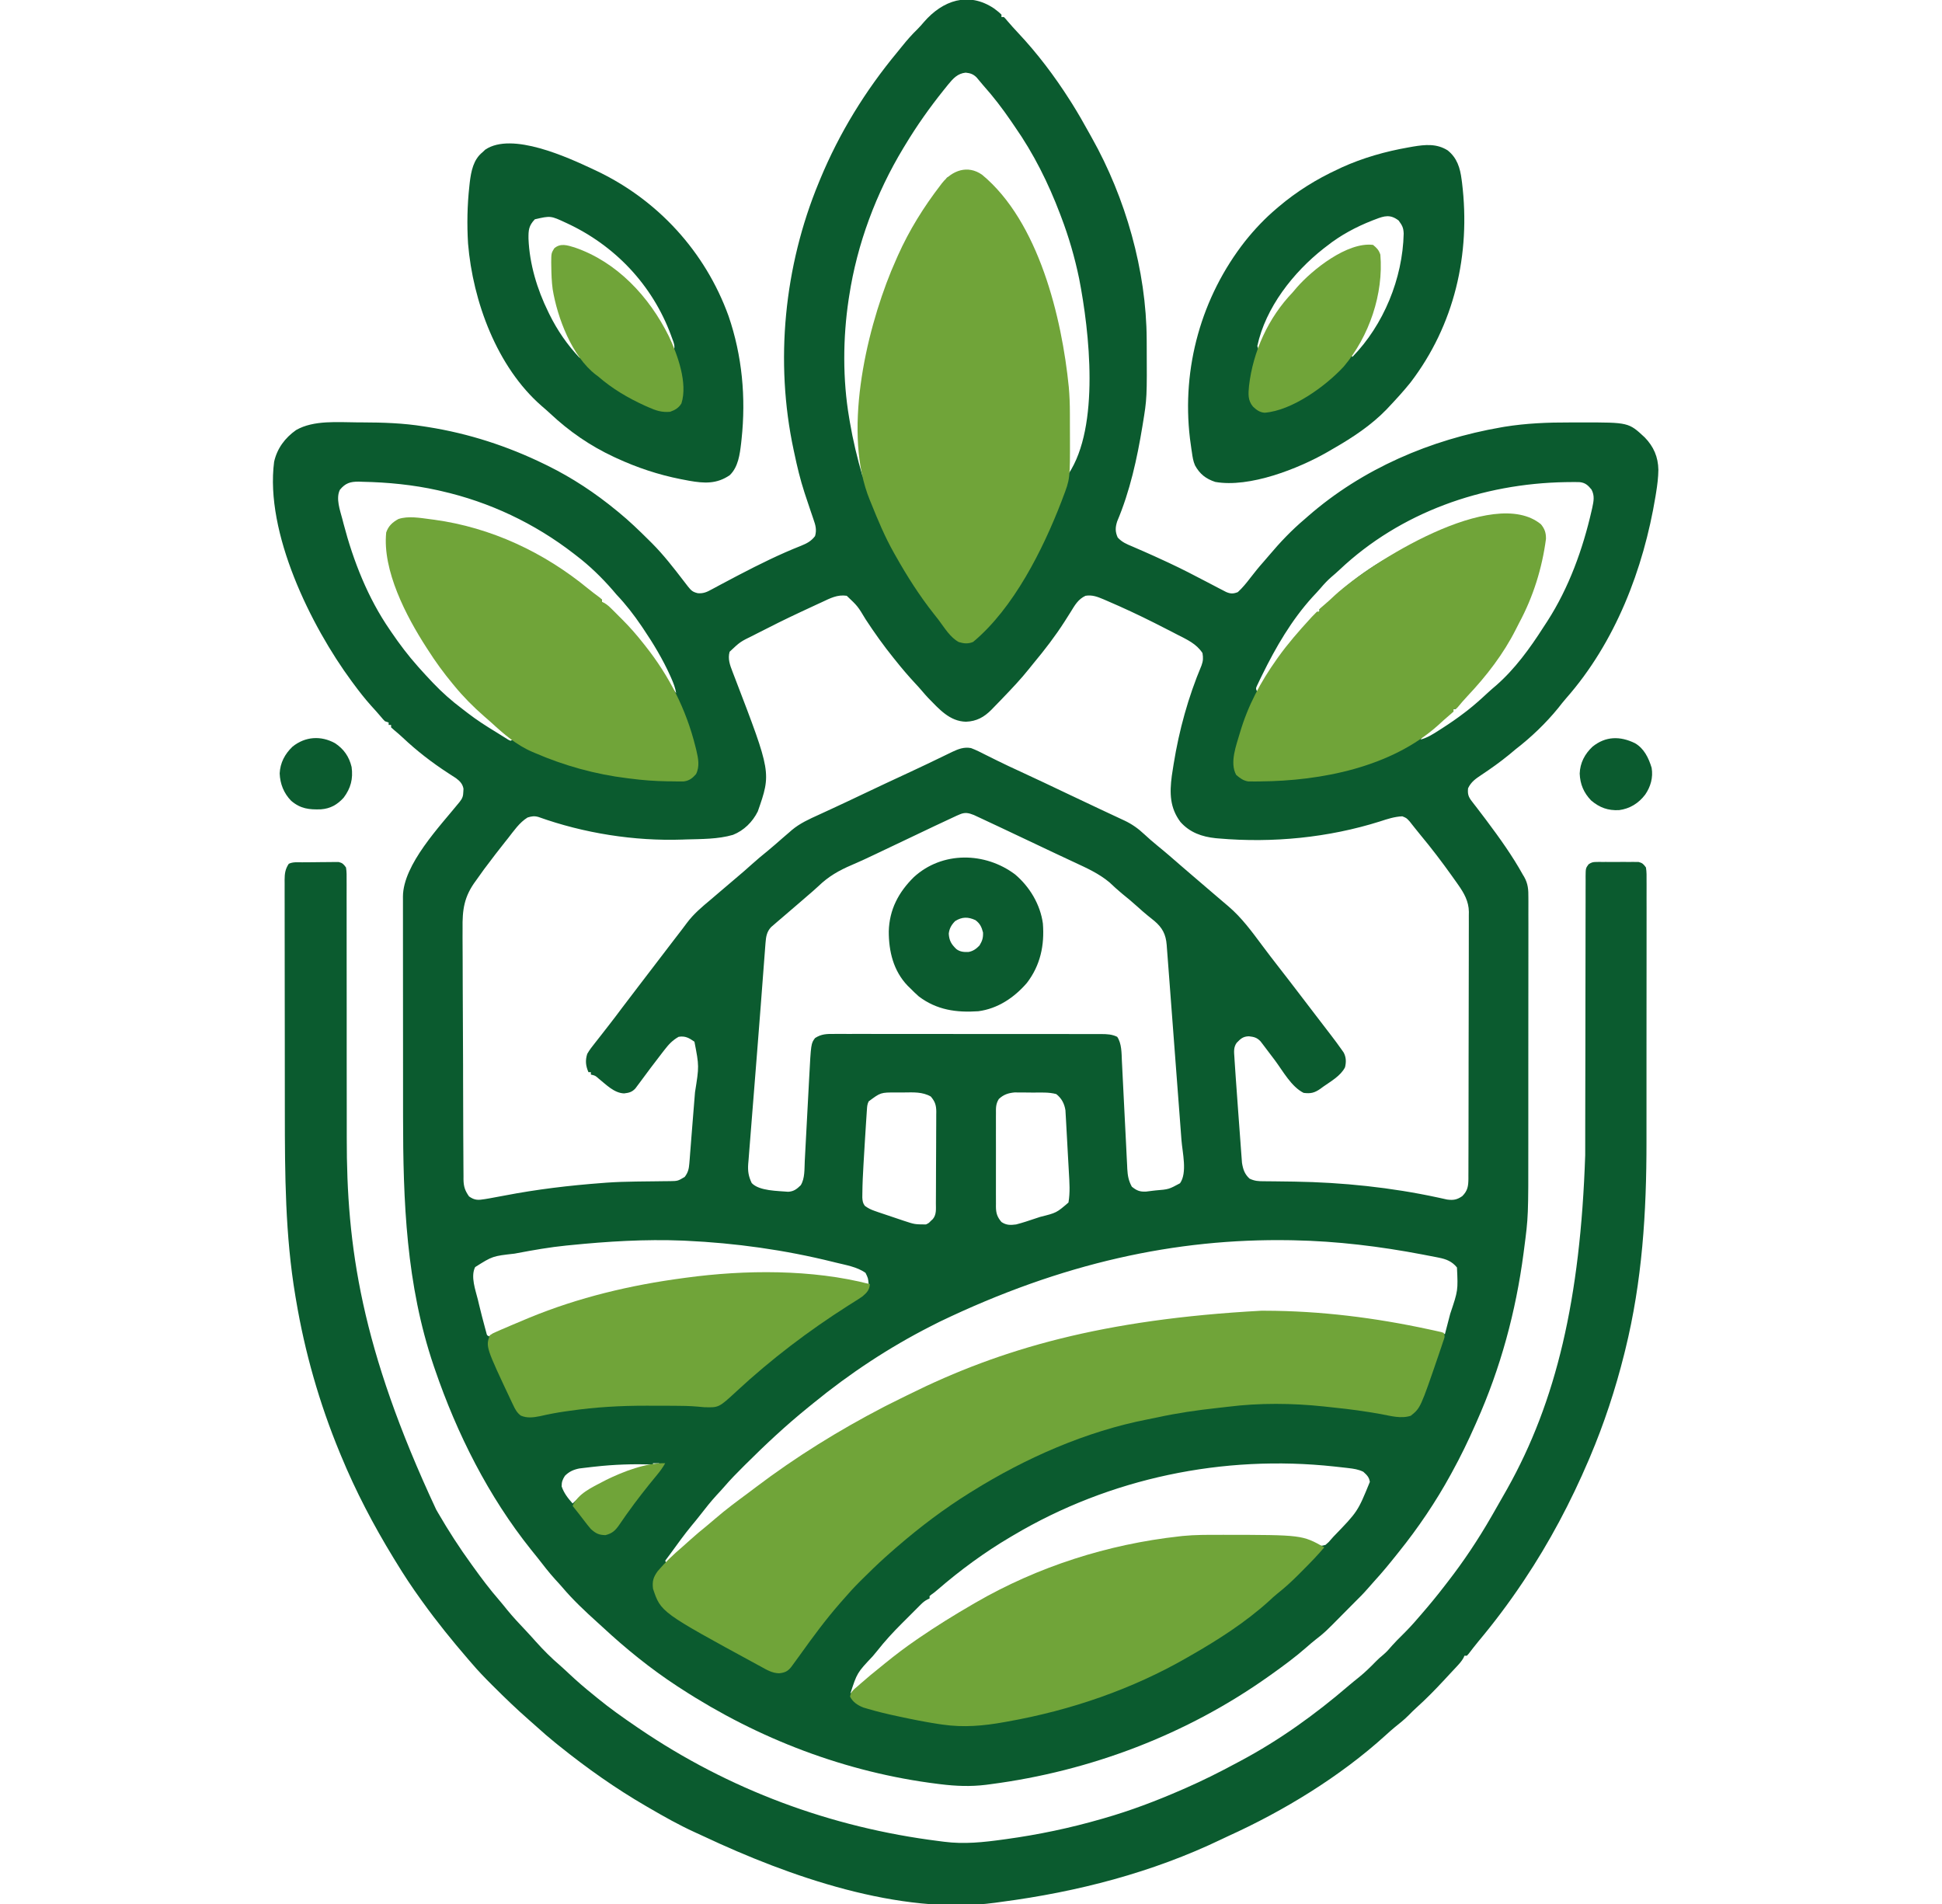 <?xml version="1.0" encoding="UTF-8"?>
<svg version="1.1" xmlns="http://www.w3.org/2000/svg" width="1594" height="1563">
<path d="M0 0 C2.21 1.643 4.317 3.23 6.262 5.18 C6.262 5.84 6.262 6.5 6.262 7.18 C6.922 7.18 7.582 7.18 8.262 7.18 C9.531 8.438 9.531 8.438 11.074 10.305 C13.944 13.689 16.902 16.959 19.942 20.189 C35.798 37.053 49.834 55.655 62.262 75.18 C62.945 76.252 63.628 77.325 64.332 78.43 C69.167 86.166 73.701 94.06 78.091 102.055 C78.863 103.455 79.64 104.852 80.425 106.246 C108.072 155.429 125.212 215.228 125.465 271.707 C125.472 272.766 125.479 273.824 125.486 274.915 C125.721 320.081 125.721 320.081 122.262 341.18 C122.098 342.186 122.098 342.186 121.93 343.213 C117.581 369.667 111.741 396.314 101.258 421.086 C99.663 426.038 99.533 429.547 101.668 434.332 C105.208 438.218 108.961 439.75 113.762 441.742 C115.758 442.612 117.755 443.483 119.75 444.355 C120.809 444.813 121.868 445.27 122.959 445.741 C128.659 448.224 134.306 450.82 139.949 453.43 C141.116 453.969 142.284 454.509 143.486 455.065 C154.211 460.07 164.698 465.472 175.168 470.988 C177.199 472.053 179.23 473.117 181.262 474.18 C182.353 474.753 183.444 475.326 184.569 475.916 C185.634 476.464 186.699 477.013 187.797 477.578 C188.752 478.074 189.707 478.569 190.692 479.08 C194.347 480.644 196.567 480.612 200.262 479.18 C204.199 475.588 207.409 471.58 210.637 467.367 C214.091 462.917 217.575 458.546 221.34 454.352 C222.899 452.59 224.422 450.81 225.934 449.008 C234.976 438.255 244.511 428.253 255.262 419.18 C256.168 418.384 257.074 417.589 258.008 416.77 C302.559 377.9 358.495 353.946 416.449 343.93 C417.313 343.778 418.177 343.627 419.067 343.471 C436.92 340.586 454.831 339.849 472.887 339.919 C476.221 339.93 479.555 339.919 482.889 339.906 C521.027 339.88 521.027 339.88 534.262 352.18 C541.602 359.73 545.293 368.275 545.461 378.812 C545.371 385.054 544.635 391.087 543.637 397.242 C543.458 398.361 543.279 399.479 543.094 400.632 C533.214 460.393 510.173 520.365 469.742 566.332 C467.482 568.927 465.373 571.588 463.262 574.305 C453.048 586.841 441.056 598.314 428.262 608.18 C426.489 609.656 424.718 611.135 422.949 612.617 C415.709 618.544 408.079 623.977 400.289 629.156 C395.487 632.367 391.746 634.872 389.262 640.18 C388.776 645.016 389.533 647.265 392.512 651.055 C393.246 652.012 393.981 652.97 394.738 653.957 C395.145 654.475 395.551 654.993 395.97 655.527 C398.315 658.527 400.599 661.573 402.887 664.617 C403.39 665.287 403.894 665.957 404.413 666.646 C415.105 680.931 425.608 695.547 434.262 711.18 C434.585 711.704 434.908 712.228 435.24 712.768 C438.53 718.545 438.827 723.462 438.763 730.018 C438.768 731.088 438.774 732.158 438.78 733.26 C438.793 736.834 438.778 740.408 438.763 743.982 C438.767 746.55 438.773 749.119 438.78 751.687 C438.794 757.939 438.786 764.191 438.771 770.442 C438.754 777.753 438.757 785.065 438.761 792.376 C438.767 805.456 438.753 818.537 438.728 831.618 C438.704 844.239 438.697 856.861 438.708 869.482 C438.719 883.267 438.721 897.052 438.707 910.837 C438.705 912.318 438.704 913.799 438.702 915.28 C438.701 916.008 438.701 916.736 438.7 917.487 C438.695 922.549 438.697 927.611 438.701 932.673 C438.743 991.654 438.743 991.654 435.262 1018.18 C435.103 1019.404 434.944 1020.628 434.78 1021.89 C428.471 1069.756 415.947 1116.077 396.262 1160.18 C395.863 1161.083 395.465 1161.987 395.055 1162.917 C389.301 1175.961 383.134 1188.689 376.262 1201.18 C375.674 1202.261 375.674 1202.261 375.075 1203.364 C362.844 1225.747 348.258 1247.323 332.262 1267.18 C331.714 1267.867 331.167 1268.554 330.603 1269.262 C324.682 1276.696 318.675 1284.008 312.246 1291.012 C310.336 1293.098 308.482 1295.224 306.637 1297.367 C303.344 1301.148 299.84 1304.672 296.262 1308.18 C293.155 1311.269 290.076 1314.384 287.004 1317.508 C271.63 1333.087 271.63 1333.087 263.898 1339.102 C261.35 1341.11 258.922 1343.208 256.489 1345.352 C247.516 1353.226 237.979 1360.257 228.262 1367.18 C227.503 1367.722 226.744 1368.265 225.961 1368.824 C158.371 1416.875 79.327 1446.867 -2.738 1457.617 C-3.977 1457.781 -5.215 1457.945 -6.491 1458.114 C-19.174 1459.67 -31.137 1459.184 -43.801 1457.617 C-44.506 1457.531 -45.211 1457.445 -45.937 1457.356 C-121.255 1448.021 -193.235 1420.49 -256.738 1379.18 C-257.833 1378.473 -258.927 1377.767 -260.055 1377.039 C-281.853 1362.759 -302.185 1346.262 -321.263 1328.542 C-322.721 1327.196 -324.192 1325.865 -325.664 1324.535 C-335.595 1315.551 -345.458 1306.314 -354.117 1296.078 C-356.019 1293.851 -358.004 1291.709 -359.988 1289.555 C-365.121 1283.871 -369.783 1277.855 -374.469 1271.805 C-376.214 1269.57 -378.009 1267.377 -379.801 1265.18 C-414.846 1221.391 -440.635 1170.02 -458.738 1117.18 C-459.054 1116.26 -459.37 1115.341 -459.695 1114.393 C-482.402 1047.509 -484.898 979.234 -484.906 909.378 C-484.906 905.466 -484.908 901.554 -484.911 897.643 C-484.92 884.674 -484.924 871.705 -484.924 858.737 C-484.924 858.044 -484.924 857.351 -484.924 856.637 C-484.924 855.943 -484.924 855.249 -484.923 854.535 C-484.923 843.224 -484.933 831.914 -484.947 820.603 C-484.961 808.934 -484.968 797.264 -484.967 785.595 C-484.967 779.065 -484.97 772.534 -484.98 766.004 C-484.99 759.887 -484.99 753.769 -484.983 747.651 C-484.982 745.408 -484.984 743.164 -484.99 740.92 C-484.998 737.86 -484.993 734.801 -484.986 731.741 C-484.991 730.853 -484.996 729.964 -485.001 729.048 C-484.853 702.564 -454.292 670.988 -438.461 651.355 C-436.098 648.371 -435.546 646.617 -435.426 642.867 C-435.388 642.108 -435.351 641.349 -435.312 640.566 C-436.025 636.57 -438.261 634.287 -441.465 631.886 C-443.574 630.464 -445.712 629.099 -447.863 627.742 C-461.194 619.083 -473.675 609.444 -485.234 598.527 C-487.428 596.47 -489.67 594.53 -491.988 592.617 C-492.896 591.813 -493.803 591.008 -494.738 590.18 C-494.738 589.52 -494.738 588.86 -494.738 588.18 C-495.398 588.18 -496.058 588.18 -496.738 588.18 C-496.738 587.52 -496.738 586.86 -496.738 586.18 C-497.728 585.85 -498.718 585.52 -499.738 585.18 C-501.246 583.684 -501.246 583.684 -502.863 581.742 C-505.528 578.592 -508.252 575.524 -511.051 572.492 C-516.303 566.654 -521.076 560.491 -525.738 554.18 C-526.212 553.541 -526.685 552.903 -527.173 552.246 C-560.513 507.011 -598.331 430.435 -590.738 372.18 C-588.283 361.249 -581.835 352.61 -572.738 346.18 C-558.237 337.808 -538.103 339.814 -521.988 339.867 C-520.857 339.869 -519.725 339.871 -518.56 339.873 C-501.439 339.919 -484.671 340.442 -467.738 343.18 C-466.633 343.351 -465.528 343.523 -464.389 343.7 C-430.963 349.003 -399.114 359.332 -368.738 374.18 C-367.898 374.589 -367.058 374.999 -366.192 375.421 C-345.909 385.432 -327.188 397.817 -309.738 412.18 C-309.12 412.682 -308.502 413.185 -307.865 413.703 C-299.237 420.755 -291.263 428.456 -283.363 436.305 C-282.448 437.211 -281.532 438.117 -280.589 439.051 C-271.007 448.678 -262.799 459.3 -254.539 470.055 C-253.958 470.808 -253.376 471.56 -252.777 472.336 C-252.264 473.004 -251.75 473.673 -251.221 474.361 C-248.455 477.754 -247.423 479.018 -242.992 480.066 C-238.592 480.454 -235.454 479.13 -231.676 476.992 C-231 476.633 -230.324 476.275 -229.628 475.905 C-228.131 475.109 -226.639 474.304 -225.15 473.492 C-220.769 471.108 -216.346 468.804 -211.926 466.492 C-210.963 465.988 -210 465.483 -209.008 464.963 C-192.446 456.327 -175.657 448.013 -158.271 441.157 C-153.496 439.212 -149.942 437.402 -146.738 433.18 C-145.263 428.047 -146.319 424.258 -148.055 419.379 C-148.306 418.634 -148.558 417.889 -148.817 417.121 C-149.356 415.526 -149.9 413.934 -150.449 412.343 C-151.885 408.169 -153.27 403.978 -154.648 399.785 C-154.921 398.955 -155.195 398.125 -155.476 397.269 C-158.909 386.725 -161.473 376.028 -163.738 365.18 C-163.928 364.301 -164.118 363.422 -164.314 362.516 C-179.897 289.916 -172.069 211.679 -143.738 143.18 C-143.153 141.755 -143.153 141.755 -142.557 140.301 C-126.815 102.316 -105.441 67.561 -79.196 35.946 C-77.85 34.315 -76.522 32.672 -75.203 31.02 C-71.243 26.081 -67.176 21.474 -62.629 17.07 C-60.762 15.203 -59.064 13.261 -57.363 11.242 C-41.954 -6.514 -20.883 -13.882 0 0 Z M-37.532 62.609 C-38.376 63.665 -38.376 63.665 -39.238 64.742 C-40.143 65.86 -40.143 65.86 -41.066 67 C-52.636 81.42 -63.202 96.343 -72.738 112.18 C-73.225 112.98 -73.712 113.781 -74.213 114.606 C-96.616 151.682 -112.199 193.303 -118.738 236.18 C-118.888 237.132 -119.037 238.085 -119.191 239.067 C-123.915 270.578 -124.126 304.747 -118.738 336.18 C-118.473 337.777 -118.473 337.777 -118.202 339.406 C-115.629 354.59 -112.072 369.407 -107.738 384.18 C-107.408 384.18 -107.078 384.18 -106.738 384.18 C-106.81 382.928 -106.883 381.676 -106.957 380.387 C-110.202 320.108 -103.317 260.775 -78.738 205.18 C-78.393 204.397 -78.047 203.615 -77.691 202.809 C-68.169 181.489 -55.998 160.753 -40.434 143.262 C-38.528 141.369 -38.528 141.369 -38.738 139.18 C-37.405 138.513 -36.072 137.846 -34.738 137.18 C-33.831 136.664 -32.923 136.148 -31.988 135.617 C-25.494 132.745 -20.709 132.794 -14.109 134.902 C-7.756 138.325 -3.249 143.618 0.949 149.367 C1.459 150.059 1.969 150.751 2.494 151.465 C31.946 192.016 49.459 238.787 57.512 288.055 C57.663 288.979 57.814 289.903 57.97 290.855 C58.446 293.959 58.862 297.065 59.262 300.18 C59.35 300.827 59.438 301.474 59.529 302.141 C61.658 318.15 61.502 334.18 61.399 350.294 C61.378 353.902 61.369 357.509 61.359 361.117 C61.338 368.138 61.304 375.159 61.262 382.18 C87.258 343.186 78.476 265.187 70.021 221.846 C66.438 204.546 61.558 187.681 55.262 171.18 C54.957 170.37 54.651 169.561 54.337 168.727 C44.772 143.511 32.736 119.313 17.262 97.18 C16.201 95.622 15.141 94.063 14.082 92.504 C7.016 82.175 -0.396 72.501 -8.738 63.18 C-10.575 61 -12.412 58.821 -14.238 56.633 C-17 53.958 -19.312 53.227 -23.113 52.805 C-29.81 53.497 -33.442 57.643 -37.532 62.609 Z M60.262 384.18 C61.262 386.18 61.262 386.18 61.262 386.18 Z M-536.738 395.18 C-540.302 402.307 -536.544 412.261 -534.676 419.43 C-534.358 420.667 -534.04 421.904 -533.712 423.178 C-525.729 453.662 -513.73 484.122 -495.738 510.18 C-495.315 510.803 -494.891 511.426 -494.455 512.067 C-487.739 521.924 -480.679 531.28 -472.738 540.18 C-472.297 540.678 -471.855 541.176 -471.4 541.689 C-468.237 545.242 -465.011 548.729 -461.738 552.18 C-461.236 552.711 -460.733 553.242 -460.215 553.79 C-452.794 561.576 -445.006 568.477 -436.401 574.927 C-434.838 576.105 -433.293 577.308 -431.75 578.512 C-424.343 584.235 -416.57 589.202 -408.58 594.055 C-406.9 595.081 -405.232 596.129 -403.566 597.18 C-402.674 597.737 -401.782 598.293 -400.863 598.867 C-400.103 599.345 -399.342 599.824 -398.559 600.316 C-397.658 600.744 -397.658 600.744 -396.738 601.18 C-396.078 600.85 -395.418 600.52 -394.738 600.18 C-395.37 599.669 -396.002 599.159 -396.652 598.633 C-399.692 596.162 -402.719 593.675 -405.738 591.18 C-406.557 590.505 -406.557 590.505 -407.392 589.817 C-419.714 579.617 -431.604 568.593 -441.738 556.18 C-442.161 555.67 -442.585 555.161 -443.021 554.636 C-450.568 545.535 -457.406 536.161 -463.738 526.18 C-464.105 525.614 -464.471 525.049 -464.849 524.466 C-481.294 499.014 -500.784 461.549 -497.738 430.18 C-496.283 425.836 -494.195 423.1 -490.238 420.742 C-481.739 417.205 -471.255 419.216 -462.363 420.367 C-460.813 420.568 -460.813 420.568 -459.23 420.773 C-409.891 427.523 -364.058 449.93 -326.738 482.68 C-324.133 485.393 -324.133 485.393 -321.738 485.18 C-321.738 485.84 -321.738 486.5 -321.738 487.18 C-320.22 488.723 -320.22 488.723 -318.234 490.32 C-307.401 499.54 -297.366 509.871 -288.738 521.18 C-287.822 522.344 -286.905 523.508 -285.988 524.672 C-278.224 534.656 -271.567 545.203 -265.082 556.052 C-263.735 558.185 -262.279 560.183 -260.738 562.18 C-261.409 557.832 -262.913 553.993 -264.676 549.992 C-264.981 549.299 -265.286 548.607 -265.6 547.893 C-271.72 534.323 -279.4 521.493 -287.738 509.18 C-288.2 508.495 -288.662 507.81 -289.137 507.104 C-295.441 497.808 -301.989 489.326 -309.738 481.18 C-310.808 479.936 -311.871 478.686 -312.926 477.43 C-321.923 467.113 -331.844 457.464 -342.738 449.18 C-343.387 448.676 -344.035 448.173 -344.704 447.655 C-376.969 422.686 -413.946 405.193 -453.738 396.18 C-454.589 395.985 -455.44 395.791 -456.316 395.591 C-476.562 391.081 -497.393 389.025 -518.113 388.617 C-519.717 388.559 -519.717 388.559 -521.352 388.499 C-528.27 388.475 -532.274 389.736 -536.738 395.18 Z M283.805 460.789 C281.571 462.889 279.289 464.888 276.949 466.867 C273.712 469.679 270.922 472.705 268.156 475.977 C266.032 478.447 263.804 480.804 261.574 483.18 C244.366 502.132 231.496 524.297 220.262 547.18 C219.769 548.179 219.277 549.178 218.769 550.207 C218.301 551.188 217.834 552.169 217.352 553.18 C216.926 554.067 216.501 554.953 216.062 555.867 C214.96 558.291 214.96 558.291 216.262 561.18 C217.136 559.635 217.136 559.635 218.027 558.059 C228.264 540.186 240.097 523.909 253.984 508.68 C255.588 506.92 257.178 505.148 258.758 503.367 C259.966 502.006 259.966 502.006 261.199 500.617 C261.93 499.791 262.661 498.965 263.414 498.113 C265.262 496.18 265.262 496.18 267.262 495.18 C267.262 494.52 267.262 493.86 267.262 493.18 C267.859 492.913 268.455 492.646 269.07 492.371 C271.307 491.155 272.606 489.976 274.324 488.117 C314.143 447.288 377.216 419.988 434.012 418.93 C439.955 418.998 443.832 420.275 448.574 423.992 C451.381 427.631 452.285 430.977 452.195 435.562 C449.001 459.655 441.742 482.902 430.24 504.337 C429.276 506.154 428.353 507.986 427.438 509.828 C416.11 532.315 399.969 552.944 381.906 570.43 C379.031 572.784 379.031 572.784 379.262 575.18 C378.602 575.18 377.942 575.18 377.262 575.18 C377.262 575.84 377.262 576.5 377.262 577.18 C376.671 577.439 376.081 577.698 375.473 577.965 C373.095 579.271 371.717 580.625 369.887 582.617 C365.587 587.064 360.839 590.767 355.922 594.498 C352.599 596.9 352.599 596.9 350.262 600.18 C355.998 598.646 360.514 595.739 365.449 592.555 C366.293 592.015 367.138 591.475 368.008 590.919 C374.266 586.889 380.362 582.724 386.262 578.18 C387.074 577.56 387.886 576.94 388.723 576.301 C394.57 571.735 400.027 566.814 405.453 561.766 C407.702 559.695 409.982 557.706 412.324 555.742 C427.641 542.379 440.077 525.221 450.967 508.199 C452.085 506.455 453.224 504.724 454.367 502.996 C472.029 475.575 483.5 443.814 490.699 412.117 C490.863 411.397 491.027 410.678 491.197 409.936 C492.372 404.434 493.26 400.066 490.574 394.992 C487.731 391.535 485.591 389.456 480.995 388.911 C478.14 388.808 475.306 388.817 472.449 388.867 C471.386 388.879 470.323 388.891 469.228 388.904 C401.01 390.085 333.815 413.607 283.805 460.789 Z M-141.176 487.43 C-142.362 487.972 -143.547 488.514 -144.769 489.073 C-148.436 490.753 -152.087 492.465 -155.738 494.18 C-156.825 494.687 -157.913 495.194 -159.033 495.716 C-170.888 501.259 -182.606 507.058 -194.238 513.055 C-195.769 513.84 -195.769 513.84 -197.331 514.64 C-208.225 519.967 -208.225 519.967 -216.863 528.117 C-218.497 533.835 -216.62 539.02 -214.516 544.406 C-214.063 545.588 -213.611 546.77 -213.145 547.987 C-212.905 548.608 -212.666 549.229 -212.419 549.869 C-182.646 627.452 -182.646 627.452 -193.738 659.18 C-198.023 667.802 -205.104 674.832 -214.102 678.406 C-226.4 682.014 -240.013 681.805 -252.738 682.18 C-253.652 682.214 -254.566 682.248 -255.508 682.283 C-295.147 683.646 -336.522 677.087 -373.818 663.723 C-377.174 662.773 -379.443 663.142 -382.738 664.18 C-389.377 668.259 -394.002 675.158 -398.738 681.18 C-399.58 682.232 -400.423 683.284 -401.266 684.336 C-406.54 690.944 -411.672 697.661 -416.738 704.43 C-417.271 705.13 -417.804 705.831 -418.352 706.553 C-419.466 708.054 -420.552 709.576 -421.612 711.115 C-422.736 712.735 -423.867 714.35 -425.051 715.926 C-434.844 729.032 -436.309 739.709 -436.051 755.776 C-436.054 758.093 -436.062 760.409 -436.075 762.725 C-436.095 768.961 -436.047 775.194 -435.985 781.43 C-435.931 787.974 -435.937 794.518 -435.935 801.062 C-435.925 812.036 -435.87 823.01 -435.788 833.983 C-435.704 845.259 -435.654 856.534 -435.644 867.81 C-435.644 868.507 -435.643 869.203 -435.642 869.92 C-435.642 870.615 -435.641 871.31 -435.641 872.026 C-435.639 873.426 -435.638 874.826 -435.637 876.226 C-435.636 876.916 -435.636 877.606 -435.635 878.318 C-435.623 889.749 -435.577 901.18 -435.53 912.611 C-435.516 916.502 -435.506 920.393 -435.497 924.284 C-435.482 930.391 -435.445 936.499 -435.392 942.606 C-435.375 944.847 -435.366 947.087 -435.363 949.327 C-435.358 952.385 -435.329 955.442 -435.293 958.5 C-435.297 959.385 -435.302 960.271 -435.306 961.183 C-435.202 966.986 -434.119 970.422 -430.738 975.18 C-426.114 978.426 -423.275 978.308 -417.77 977.387 C-416.036 977.099 -416.036 977.099 -414.268 976.805 C-409.979 976.045 -405.698 975.253 -401.422 974.429 C-375.002 969.346 -348.544 966.195 -321.738 964.18 C-320.51 964.084 -319.282 963.988 -318.016 963.89 C-310.03 963.323 -302.075 963.077 -294.07 962.969 C-293.052 962.954 -292.034 962.94 -290.984 962.925 C-286.762 962.868 -282.54 962.813 -278.317 962.778 C-275.193 962.751 -272.069 962.705 -268.945 962.656 C-267.993 962.653 -267.041 962.65 -266.06 962.646 C-259.384 962.533 -259.384 962.533 -253.738 959.18 C-250.962 955.545 -250.287 952.595 -249.93 948.082 C-249.824 946.831 -249.719 945.58 -249.611 944.291 C-249.507 942.899 -249.404 941.508 -249.301 940.117 C-249.184 938.65 -249.065 937.184 -248.946 935.717 C-248.681 932.422 -248.425 929.125 -248.174 925.829 C-247.78 920.673 -247.362 915.52 -246.941 910.368 C-246.564 905.747 -246.194 901.125 -245.826 896.503 C-245.644 894.227 -245.461 891.95 -245.276 889.674 C-241.851 868.259 -241.851 868.259 -245.738 848.18 C-250.129 845.14 -253.269 843.249 -258.738 844.18 C-263.773 847.041 -266.905 850.421 -270.363 854.93 C-271.129 855.907 -271.129 855.907 -271.911 856.905 C-278.38 865.203 -284.659 873.652 -290.906 882.117 C-291.511 882.922 -292.115 883.726 -292.738 884.555 C-293.233 885.222 -293.728 885.89 -294.238 886.578 C-297.049 889.579 -299.433 890.144 -303.488 890.617 C-311.692 890.331 -318.219 883.377 -324.346 878.483 C-327.195 875.976 -327.195 875.976 -330.738 875.18 C-330.738 874.52 -330.738 873.86 -330.738 873.18 C-331.398 873.18 -332.058 873.18 -332.738 873.18 C-335.02 867.946 -335.438 863.599 -333.738 858.18 C-331.837 854.845 -329.538 851.898 -327.131 848.914 C-325.535 846.926 -323.971 844.914 -322.41 842.898 C-319.987 839.771 -317.557 836.649 -315.121 833.531 C-311.71 829.156 -308.377 824.73 -305.062 820.281 C-300.565 814.28 -295.989 808.338 -291.428 802.385 C-288.696 798.818 -285.967 795.249 -283.238 791.68 C-282.159 790.268 -281.079 788.857 -280 787.445 C-277.794 784.56 -275.588 781.675 -273.383 778.789 C-270.671 775.24 -267.958 771.693 -265.243 768.146 C-264.271 766.876 -263.299 765.605 -262.327 764.334 C-260.22 761.58 -258.106 758.83 -255.98 756.09 C-254.588 754.282 -253.214 752.459 -251.871 750.613 C-246.386 743.28 -239.674 737.655 -232.688 731.814 C-230.224 729.749 -227.788 727.652 -225.353 725.553 C-220.807 721.637 -216.235 717.751 -211.645 713.887 C-207.238 710.176 -202.875 706.433 -198.613 702.555 C-194.459 698.781 -190.161 695.231 -185.797 691.703 C-181.559 688.206 -177.426 684.593 -173.304 680.96 C-171.464 679.348 -169.603 677.762 -167.738 676.18 C-167.101 675.619 -166.465 675.058 -165.808 674.481 C-159.083 668.852 -151.464 665.457 -143.551 661.867 C-142.057 661.179 -140.563 660.489 -139.07 659.798 C-136.721 658.711 -134.371 657.624 -132.019 656.543 C-123.907 652.81 -115.843 648.978 -107.779 645.141 C-94.789 638.963 -81.769 632.855 -68.709 626.824 C-59.206 622.425 -49.769 617.893 -40.351 613.315 C-38.766 612.546 -38.766 612.546 -37.148 611.762 C-35.758 611.085 -35.758 611.085 -34.34 610.394 C-29.06 607.93 -24.637 606.132 -18.738 607.18 C-14.496 608.766 -10.516 610.804 -6.488 612.867 C-4.674 613.773 -2.856 614.672 -1.039 615.572 C0.212 616.191 1.463 616.813 2.712 617.436 C8.9 620.519 15.167 623.42 21.449 626.305 C34.632 632.39 47.748 638.612 60.856 644.856 C69.43 648.94 78.012 653.008 86.613 657.035 C88.274 657.814 89.935 658.593 91.596 659.372 C93.966 660.484 96.337 661.594 98.711 662.699 C100.878 663.708 103.043 664.723 105.207 665.738 C105.836 666.029 106.466 666.32 107.114 666.62 C113.338 669.554 118.449 673.17 123.449 677.867 C127.054 681.195 130.695 684.409 134.512 687.492 C140.935 692.682 147.138 698.112 153.365 703.533 C156.34 706.116 159.331 708.68 162.324 711.242 C162.898 711.733 163.471 712.224 164.062 712.73 C165.217 713.719 166.372 714.707 167.528 715.696 C169.272 717.188 171.015 718.682 172.758 720.176 C173.337 720.672 173.915 721.168 174.512 721.679 C175.672 722.674 176.832 723.669 177.992 724.665 C181.015 727.258 184.043 729.846 187.078 732.426 C187.705 732.96 188.332 733.494 188.979 734.045 C190.17 735.06 191.362 736.073 192.557 737.084 C203.523 746.437 211.829 757.861 220.396 769.353 C224.665 775.073 228.992 780.742 233.387 786.367 C239.533 794.234 245.612 802.15 251.666 810.088 C253.769 812.845 255.876 815.598 257.984 818.351 C259.585 820.444 261.185 822.538 262.785 824.633 C265.327 827.96 267.875 831.281 270.426 834.602 C271.85 836.461 273.275 838.32 274.699 840.18 C275.362 841.04 276.024 841.9 276.706 842.786 C279.776 846.799 282.796 850.841 285.688 854.984 C286.167 855.67 286.647 856.356 287.142 857.062 C289.239 861.027 289.296 864.878 288.262 869.18 C284.732 876.225 276.488 880.785 270.262 885.18 C269.511 885.735 268.761 886.291 267.988 886.863 C263.229 890.183 260.059 890.94 254.262 890.18 C244.133 885.092 237.364 872.358 230.726 863.477 C225.692 856.734 225.692 856.734 220.574 850.055 C220.013 849.33 219.453 848.606 218.875 847.859 C215.924 844.787 213.61 844.219 209.387 843.742 C204.556 843.859 202.543 845.742 199.262 849.18 C196.665 852.903 197.155 856.613 197.457 860.941 C197.508 861.788 197.559 862.634 197.611 863.506 C197.812 866.732 198.036 869.956 198.262 873.18 C198.358 874.587 198.454 875.994 198.55 877.401 C199.179 886.593 199.843 895.781 200.535 904.968 C200.873 909.453 201.206 913.938 201.527 918.425 C201.841 922.826 202.168 927.225 202.503 931.624 C202.627 933.284 202.748 934.945 202.864 936.606 C203.026 938.919 203.205 941.23 203.386 943.542 C203.532 945.507 203.532 945.507 203.68 947.511 C204.524 952.834 205.818 956.869 209.911 960.583 C214.098 962.578 217.3 962.749 221.875 962.719 C223.126 962.735 223.126 962.735 224.402 962.752 C226.193 962.774 227.984 962.788 229.775 962.794 C234.541 962.812 239.305 962.901 244.07 962.98 C245.507 963.002 245.507 963.002 246.973 963.024 C286.203 963.644 326.053 967.767 364.423 976.066 C365.434 976.281 365.434 976.281 366.465 976.501 C368.306 976.899 370.144 977.311 371.981 977.724 C377.161 978.443 380.207 977.91 384.512 974.93 C389.007 970.434 389.49 966.603 389.543 960.483 C389.541 959.597 389.538 958.712 389.536 957.8 C389.541 956.851 389.546 955.903 389.552 954.925 C389.567 951.744 389.567 948.563 389.568 945.382 C389.576 943.102 389.584 940.822 389.593 938.542 C389.615 932.345 389.624 926.149 389.629 919.953 C389.633 916.08 389.639 912.208 389.646 908.336 C389.666 897.607 389.682 886.878 389.685 876.149 C389.685 875.119 389.685 875.119 389.686 874.069 C389.686 872.678 389.686 871.287 389.687 869.896 C389.687 869.205 389.687 868.515 389.687 867.803 C389.687 867.112 389.688 866.421 389.688 865.708 C389.691 854.512 389.718 843.316 389.756 832.12 C389.794 820.614 389.813 809.108 389.814 797.602 C389.814 791.146 389.823 784.691 389.851 778.235 C389.878 772.16 389.88 766.086 389.864 760.011 C389.862 757.785 389.869 755.559 389.885 753.333 C389.905 750.286 389.895 747.241 389.876 744.194 C389.89 743.32 389.903 742.446 389.916 741.546 C389.802 733.035 386.001 726.28 381.168 719.426 C380.345 718.251 380.345 718.251 379.505 717.052 C378.929 716.249 378.354 715.445 377.762 714.617 C377.154 713.759 376.546 712.9 375.919 712.016 C367.803 700.63 359.332 689.506 350.391 678.754 C348.856 676.899 347.346 675.024 345.852 673.137 C345.059 672.14 344.266 671.144 343.449 670.117 C342.742 669.219 342.034 668.32 341.305 667.395 C338.712 664.57 338.712 664.57 335.262 663.18 C328.817 663.494 323.109 665.369 317.012 667.367 C274.553 680.761 228.968 685.202 184.637 681.367 C183.81 681.297 182.984 681.227 182.132 681.155 C170.799 679.972 160.932 676.532 153.184 667.852 C144.419 656.141 144.24 644.156 146.074 630.035 C146.455 627.477 146.851 624.921 147.262 622.367 C147.37 621.685 147.479 621.003 147.59 620.3 C152.057 592.508 159.557 565.339 170.475 539.367 C171.839 535.574 171.922 533.207 171.262 529.18 C166.217 521.496 158.518 518.113 150.574 514.055 C149.136 513.307 147.698 512.559 146.26 511.81 C141.942 509.571 137.606 507.368 133.262 505.18 C132.628 504.86 131.995 504.541 131.342 504.212 C118.74 497.876 105.981 491.911 93.012 486.367 C92.029 485.94 91.047 485.513 90.035 485.073 C84.999 482.974 80.803 481.294 75.262 482.18 C69.201 485.009 66.509 489.863 63.137 495.367 C61.991 497.18 60.842 498.991 59.691 500.801 C59.117 501.707 58.543 502.613 57.952 503.546 C50.31 515.451 41.744 526.567 32.705 537.433 C31.442 538.962 30.203 540.511 28.969 542.062 C22.217 550.549 14.771 558.367 7.262 566.18 C6.624 566.846 5.987 567.512 5.33 568.199 C3.484 570.119 1.626 572.027 -0.238 573.93 C-1.064 574.788 -1.064 574.788 -1.907 575.663 C-7.991 581.798 -14.127 585.224 -22.863 585.555 C-36.261 585.272 -44.898 575.161 -53.738 566.18 C-55.562 564.236 -57.308 562.271 -59.012 560.223 C-60.838 558.061 -62.747 555.988 -64.674 553.916 C-70.292 547.87 -75.604 541.646 -80.738 535.18 C-81.231 534.57 -81.724 533.96 -82.232 533.332 C-90.499 523.098 -98.035 512.516 -105.233 501.503 C-111.722 490.692 -111.722 490.692 -120.738 482.18 C-128.445 481.035 -134.298 484.211 -141.176 487.43 Z M214.262 561.18 C215.262 563.18 215.262 563.18 215.262 563.18 Z M-260.738 562.18 C-259.738 564.18 -259.738 564.18 -259.738 564.18 Z M213.262 563.18 C214.262 565.18 214.262 565.18 214.262 565.18 Z M-259.738 564.18 C-258.738 566.18 -258.738 566.18 -258.738 566.18 Z M-27.973 661.609 C-28.847 661.987 -29.722 662.364 -30.623 662.753 C-36.626 665.502 -42.603 668.3 -48.562 671.146 C-51.044 672.331 -53.527 673.513 -56.012 674.693 C-59.497 676.35 -62.982 678.009 -66.467 679.669 C-74.079 683.295 -81.694 686.914 -89.312 690.527 C-91.727 691.674 -94.141 692.825 -96.554 693.976 C-103.168 697.123 -109.778 700.24 -116.52 703.109 C-127.259 707.681 -135.646 712.487 -144.07 720.6 C-147.03 723.403 -150.145 726.027 -153.238 728.68 C-154.493 729.768 -155.747 730.856 -157 731.945 C-160.077 734.612 -163.168 737.261 -166.265 739.904 C-168.562 741.866 -170.852 743.836 -173.141 745.807 C-174.678 747.128 -176.222 748.441 -177.766 749.754 C-178.664 750.534 -179.563 751.314 -180.488 752.117 C-181.267 752.786 -182.045 753.455 -182.848 754.145 C-186.307 757.868 -186.994 761.884 -187.373 766.835 C-187.465 767.977 -187.556 769.119 -187.65 770.295 C-187.788 772.183 -187.788 772.183 -187.93 774.109 C-188.036 775.481 -188.143 776.852 -188.251 778.223 C-188.548 782.028 -188.835 785.833 -189.12 789.639 C-189.426 793.723 -189.739 797.807 -190.051 801.892 C-190.466 807.34 -190.881 812.788 -191.291 818.237 C-192.249 830.92 -193.246 843.6 -194.264 856.278 C-195.134 867.102 -195.991 877.927 -196.84 888.753 C-197.371 895.518 -197.909 902.281 -198.46 909.044 C-198.986 915.495 -199.494 921.948 -199.989 928.401 C-200.177 930.805 -200.371 933.208 -200.571 935.61 C-200.847 938.924 -201.1 942.238 -201.348 945.554 C-201.433 946.518 -201.519 947.483 -201.607 948.477 C-202.031 954.553 -201.354 958.651 -198.738 964.18 C-192.614 970.794 -177.199 970.592 -168.762 971.359 C-164.171 971.087 -161.712 969.126 -158.488 965.992 C-154.982 960.357 -155.516 952.545 -155.182 946.017 C-155.111 944.698 -155.111 944.698 -155.038 943.352 C-154.884 940.467 -154.733 937.581 -154.582 934.695 C-154.474 932.673 -154.366 930.65 -154.257 928.628 C-153.972 923.313 -153.691 917.997 -153.41 912.682 C-152.962 904.19 -152.51 895.699 -152.055 887.207 C-151.898 884.259 -151.743 881.31 -151.588 878.361 C-150.069 849.659 -150.069 849.659 -146.738 845.18 C-141.533 841.802 -137.088 841.756 -131.098 841.805 C-129.651 841.8 -129.651 841.8 -128.175 841.793 C-124.946 841.784 -121.717 841.796 -118.488 841.807 C-116.172 841.805 -113.856 841.801 -111.54 841.796 C-105.25 841.787 -98.961 841.796 -92.672 841.81 C-86.093 841.821 -79.513 841.817 -72.934 841.815 C-61.884 841.813 -50.835 841.825 -39.785 841.844 C-28.421 841.863 -17.056 841.87 -5.691 841.864 C8.009 841.857 21.71 841.861 35.411 841.873 C40.642 841.878 45.873 841.879 51.104 841.877 C57.264 841.875 63.423 841.883 69.582 841.899 C71.844 841.903 74.105 841.904 76.367 841.901 C79.452 841.898 82.536 841.907 85.621 841.919 C86.518 841.915 87.414 841.911 88.338 841.908 C92.976 841.94 97.012 842.097 101.262 844.18 C104.976 849.652 104.834 857.524 105.105 863.913 C105.187 865.463 105.187 865.463 105.27 867.045 C105.385 869.274 105.494 871.504 105.598 873.733 C105.764 877.265 105.945 880.796 106.131 884.327 C106.588 893.091 107.019 901.857 107.449 910.622 C107.815 918.043 108.191 925.463 108.581 932.883 C108.759 936.356 108.922 939.83 109.084 943.304 C109.195 945.438 109.306 947.572 109.418 949.706 C109.459 950.667 109.499 951.628 109.541 952.618 C109.85 958.135 110.598 962.303 113.262 967.18 C117.293 970.431 119.846 971.465 125.004 971.203 C126.718 971.011 128.429 970.794 130.137 970.555 C130.984 970.458 131.831 970.361 132.703 970.262 C143.582 969.364 143.582 969.364 152.824 964.367 C158.957 955.737 154.794 939.138 154.008 928.908 C153.873 927.104 153.739 925.299 153.604 923.494 C153.241 918.63 152.872 913.767 152.501 908.904 C152.191 904.836 151.884 900.767 151.577 896.698 C150.852 887.104 150.123 877.509 149.39 867.915 C148.635 858.026 147.889 848.135 147.148 838.245 C146.509 829.735 145.865 821.226 145.216 812.718 C144.829 807.643 144.445 802.568 144.066 797.493 C143.71 792.727 143.347 787.963 142.978 783.198 C142.843 781.451 142.712 779.704 142.583 777.957 C142.407 775.57 142.222 773.185 142.034 770.799 C141.985 770.109 141.936 769.42 141.886 768.709 C141.177 760.042 138.369 754.677 131.84 749.117 C129.952 747.581 128.057 746.054 126.156 744.535 C123.442 742.326 120.845 740.04 118.262 737.68 C113.965 733.764 109.511 730.092 104.988 726.441 C101.517 723.562 98.22 720.515 94.941 717.418 C86.226 710.138 76.294 705.676 66.074 700.93 C64.392 700.142 62.71 699.353 61.028 698.564 C57.531 696.923 54.032 695.285 50.532 693.649 C42.977 690.114 35.446 686.526 27.913 682.945 C21.035 679.678 14.149 676.427 7.262 673.18 C6.575 672.856 5.889 672.532 5.182 672.199 C0.859 670.161 -3.469 668.136 -7.801 666.117 C-8.853 665.622 -9.905 665.128 -10.989 664.618 C-11.949 664.173 -12.909 663.728 -13.898 663.27 C-14.72 662.887 -15.541 662.504 -16.387 662.109 C-20.727 660.394 -23.625 659.726 -27.973 661.609 Z M-102.738 897.18 C-103.993 899.689 -104.014 901.648 -104.203 904.453 C-104.28 905.571 -104.357 906.688 -104.436 907.839 C-104.515 909.065 -104.594 910.291 -104.676 911.555 C-104.76 912.826 -104.844 914.097 -104.931 915.407 C-105.21 919.664 -105.476 923.922 -105.738 928.18 C-105.785 928.942 -105.832 929.704 -105.881 930.489 C-106.172 935.234 -106.455 939.979 -106.729 944.725 C-106.817 946.255 -106.907 947.785 -106.998 949.315 C-107.455 957.046 -107.827 964.774 -107.906 972.52 C-107.919 973.714 -107.933 974.909 -107.946 976.14 C-107.749 979.016 -107.553 980.532 -105.926 982.867 C-103.09 984.925 -101.161 985.888 -97.926 987.027 C-96.948 987.372 -95.971 987.717 -94.964 988.072 C-89.171 990.062 -83.371 992.022 -77.551 993.93 C-75.723 994.547 -75.723 994.547 -73.857 995.176 C-64.966 998.115 -64.966 998.115 -55.738 998.18 C-53.43 997.091 -53.43 997.091 -51.801 995.367 C-51.235 994.845 -50.669 994.323 -50.086 993.785 C-46.915 990.008 -47.577 985.326 -47.561 980.673 C-47.555 979.804 -47.548 978.935 -47.541 978.04 C-47.522 975.164 -47.51 972.287 -47.5 969.41 C-47.496 968.427 -47.492 967.445 -47.488 966.432 C-47.467 961.232 -47.452 956.031 -47.443 950.831 C-47.432 945.461 -47.398 940.091 -47.358 934.721 C-47.332 930.59 -47.323 926.459 -47.32 922.329 C-47.315 920.349 -47.303 918.369 -47.285 916.39 C-47.26 913.618 -47.261 910.847 -47.268 908.075 C-47.256 907.26 -47.243 906.444 -47.229 905.604 C-47.277 900.35 -48.22 897.324 -51.738 893.18 C-58.569 889.27 -66.029 889.754 -73.684 889.844 C-75.865 889.867 -78.045 889.864 -80.227 889.857 C-92.895 889.826 -92.895 889.826 -102.738 897.18 Z M4.09 895.234 C1.585 899.27 1.699 902.437 1.744 907.097 C1.737 907.986 1.73 908.874 1.723 909.79 C1.705 912.721 1.717 915.651 1.73 918.582 C1.728 920.623 1.724 922.664 1.719 924.705 C1.713 928.982 1.722 933.258 1.74 937.534 C1.763 943.01 1.75 948.484 1.726 953.96 C1.711 958.175 1.716 962.39 1.726 966.604 C1.729 968.623 1.726 970.642 1.717 972.66 C1.706 975.485 1.722 978.308 1.744 981.133 C1.736 981.963 1.728 982.794 1.72 983.65 C1.797 988.945 2.734 991.99 6.262 996.18 C10.33 998.892 13.562 998.785 18.262 998.18 C23.538 996.831 28.669 995.115 33.824 993.367 C35.209 992.91 36.593 992.453 37.979 991.998 C51.471 988.627 51.471 988.627 61.262 980.18 C62.709 971.853 62.069 963.589 61.59 955.199 C61.506 953.657 61.422 952.115 61.338 950.573 C61.162 947.356 60.979 944.139 60.793 940.923 C60.556 936.812 60.338 932.699 60.125 928.587 C59.957 925.408 59.777 922.229 59.594 919.051 C59.508 917.535 59.427 916.019 59.35 914.503 C59.241 912.382 59.115 910.263 58.985 908.144 C58.918 906.941 58.851 905.738 58.781 904.498 C57.92 898.995 55.641 894.657 51.262 891.18 C45.081 889.489 38.53 889.956 32.17 889.939 C29.901 889.93 27.632 889.899 25.363 889.867 C23.905 889.861 22.447 889.855 20.988 889.852 C19.017 889.838 19.017 889.838 17.006 889.823 C11.782 890.321 7.939 891.593 4.09 895.234 Z M-44.599 1078.081 C-47.064 1079.347 -49.538 1080.594 -52.012 1081.844 C-86.11 1099.202 -118.476 1120.616 -148.097 1144.838 C-149.6 1146.067 -151.11 1147.288 -152.621 1148.508 C-170.62 1163.096 -187.403 1178.765 -203.801 1195.117 C-204.342 1195.655 -204.883 1196.194 -205.44 1196.748 C-210.9 1202.188 -216.293 1207.642 -221.304 1213.505 C-223.299 1215.834 -225.397 1218.062 -227.488 1220.305 C-232.313 1225.591 -236.72 1231.135 -241.098 1236.793 C-243.353 1239.705 -245.686 1242.543 -248.051 1245.367 C-254.111 1252.714 -259.65 1260.461 -265.255 1268.156 C-266.735 1270.175 -268.233 1272.18 -269.738 1274.18 C-269.408 1274.84 -269.078 1275.5 -268.738 1276.18 C-268.326 1275.756 -267.913 1275.331 -267.488 1274.895 C-263.759 1271.107 -259.921 1267.524 -255.895 1264.055 C-253.539 1262.006 -251.233 1259.908 -248.926 1257.805 C-244.602 1253.903 -240.151 1250.198 -235.621 1246.539 C-233.164 1244.528 -230.754 1242.474 -228.354 1240.395 C-219.977 1233.168 -211.129 1226.602 -202.233 1220.032 C-199.975 1218.355 -197.733 1216.659 -195.496 1214.953 C-162.676 1190.085 -127.257 1168.137 -90.738 1149.18 C-90.019 1148.806 -89.3 1148.433 -88.559 1148.048 C-84.81 1146.114 -81.033 1144.245 -77.239 1142.401 C-74.719 1141.17 -72.207 1139.924 -69.694 1138.677 C6.009 1101.144 89.459 1077.07 219.512 1069.992 C221.012 1069.994 221.012 1069.994 222.543 1069.995 C272.592 1070.096 321.478 1077.281 370.262 1088.18 C371.35 1084.022 372.434 1079.864 373.515 1075.704 C373.881 1074.296 374.249 1072.888 374.617 1071.48 C381.046 1052.383 381.046 1052.383 380.137 1033.492 C376.097 1028.509 371.375 1026.649 365.215 1025.434 C364.539 1025.297 363.864 1025.161 363.168 1025.021 C360.952 1024.579 358.732 1024.16 356.512 1023.742 C354.942 1023.439 353.373 1023.136 351.803 1022.833 C316.993 1016.195 281.72 1011.877 246.262 1011.18 C244.61 1011.147 244.61 1011.147 242.925 1011.113 C149.609 1009.57 56.25 1029.61 -44.599 1078.081 Z M-347.738 1015.18 C-348.818 1015.285 -349.898 1015.39 -351.01 1015.499 C-364.465 1016.85 -377.709 1019.176 -390.988 1021.68 C-391.783 1021.829 -392.577 1021.979 -393.395 1022.133 C-411.441 1024.158 -411.441 1024.158 -425.738 1033.18 C-429.638 1040.979 -425.426 1052.054 -423.488 1059.93 C-423.188 1061.198 -422.888 1062.467 -422.578 1063.773 C-421.029 1070.233 -419.379 1076.663 -417.629 1083.07 C-417.315 1084.22 -417 1085.371 -416.677 1086.556 C-416.028 1089.323 -416.028 1089.323 -413.738 1090.18 C-411.118 1089.243 -411.118 1089.243 -408.113 1087.785 C-406.946 1087.247 -405.778 1086.708 -404.575 1086.154 C-403.951 1085.862 -403.327 1085.571 -402.684 1085.271 C-355.651 1063.411 -306.068 1049.988 -254.738 1043.18 C-254.064 1043.088 -253.39 1042.996 -252.695 1042.901 C-203.238 1036.184 -151.766 1038.742 -102.738 1047.18 C-103.196 1042.265 -103.196 1042.265 -105.301 1037.93 C-112.283 1032.917 -121.721 1031.473 -129.926 1029.43 C-130.614 1029.258 -131.302 1029.086 -132.012 1028.909 C-171.669 1019.068 -211.989 1013.444 -252.801 1011.555 C-253.668 1011.514 -254.535 1011.474 -255.428 1011.433 C-286.243 1010.189 -317.089 1012.1 -347.738 1015.18 Z M-279.738 1194.18 C-279.738 1194.51 -279.738 1194.84 -279.738 1195.18 C-278.088 1195.18 -276.438 1195.18 -274.738 1195.18 C-274.738 1194.85 -274.738 1194.52 -274.738 1194.18 C-276.388 1194.18 -278.038 1194.18 -279.738 1194.18 Z M-327.676 1196.992 C-328.816 1197.116 -328.816 1197.116 -329.979 1197.243 C-332.16 1197.485 -334.338 1197.745 -336.516 1198.012 C-337.766 1198.164 -339.016 1198.315 -340.304 1198.472 C-345.105 1199.461 -348.579 1201.02 -352.051 1204.492 C-354.045 1207.668 -354.738 1209.416 -354.738 1213.18 C-352.87 1218.664 -349.572 1222.919 -345.738 1227.18 C-344.439 1225.973 -344.439 1225.973 -343.113 1224.742 C-325.324 1209.597 -302.39 1200.87 -279.738 1196.18 C-279.738 1195.85 -279.738 1195.52 -279.738 1195.18 C-295.883 1194.693 -311.633 1195.168 -327.676 1196.992 Z M16.262 1253.18 C15.04 1253.897 15.04 1253.897 13.794 1254.629 C-7.469 1267.15 -27.432 1281.811 -46.102 1297.938 C-48.738 1300.18 -48.738 1300.18 -51.094 1301.859 C-51.636 1302.295 -52.179 1302.731 -52.738 1303.18 C-52.738 1303.84 -52.738 1304.5 -52.738 1305.18 C-53.335 1305.452 -53.932 1305.724 -54.547 1306.004 C-56.691 1307.154 -58.09 1308.278 -59.803 1309.986 C-60.66 1310.834 -60.66 1310.834 -61.535 1311.698 C-62.142 1312.309 -62.749 1312.921 -63.375 1313.551 C-64.014 1314.188 -64.653 1314.825 -65.311 1315.481 C-66.664 1316.833 -68.015 1318.187 -69.363 1319.544 C-71.394 1321.585 -73.436 1323.616 -75.479 1325.646 C-82.695 1332.855 -89.44 1340.149 -95.738 1348.18 C-96.965 1349.665 -98.196 1351.145 -99.434 1352.621 C-112.25 1366.221 -112.25 1366.221 -117.738 1383.18 C-112.882 1379.724 -108.468 1376.066 -104.113 1371.992 C-98.176 1366.449 -91.905 1361.44 -85.46 1356.503 C-83.818 1355.241 -82.187 1353.967 -80.559 1352.688 C-54.731 1332.528 -26.577 1314.338 3.03 1300.255 C5.603 1299.015 8.154 1297.734 10.707 1296.453 C55.196 1274.328 102.909 1260.635 152.262 1255.18 C153.166 1255.077 154.069 1254.973 155 1254.867 C165.181 1253.856 175.416 1253.936 185.637 1253.93 C187.131 1253.929 187.131 1253.929 188.656 1253.928 C212.305 1253.953 235.171 1256.015 258.397 1260.641 C260.033 1260.962 260.033 1260.962 261.703 1261.289 C262.659 1261.485 263.615 1261.68 264.6 1261.882 C267.467 1262.203 269.504 1262.01 272.262 1261.18 C274.891 1258.931 274.891 1258.931 277.387 1255.992 C277.861 1255.458 278.336 1254.923 278.824 1254.372 C298.699 1233.854 298.699 1233.854 308.645 1209.469 C307.979 1205.492 306.226 1203.881 303.262 1201.18 C299.253 1199.203 295.406 1198.663 290.988 1198.145 C289.927 1198.019 289.927 1198.019 288.844 1197.892 C286.526 1197.623 284.207 1197.368 281.887 1197.117 C281.087 1197.029 280.287 1196.942 279.463 1196.851 C188.241 1186.969 95.278 1206.342 16.262 1253.18 Z " fill="#0B5B2F" transform="translate(815.738,6.82)"/>
<path d="M0 0 C0.898 -0.008 1.795 -0.016 2.72 -0.024 C4.622 -0.038 6.523 -0.049 8.425 -0.057 C11.333 -0.074 14.24 -0.118 17.148 -0.162 C18.995 -0.172 20.841 -0.181 22.688 -0.188 C23.557 -0.205 24.427 -0.223 25.324 -0.241 C26.545 -0.236 26.545 -0.236 27.791 -0.232 C28.861 -0.24 28.861 -0.24 29.952 -0.249 C33.127 0.515 34.048 1.564 35.977 4.238 C36.591 7.813 36.509 11.367 36.475 14.986 C36.481 16.095 36.486 17.203 36.492 18.345 C36.505 22.075 36.49 25.804 36.475 29.533 C36.479 32.203 36.484 34.872 36.492 37.542 C36.505 43.304 36.503 49.067 36.493 54.83 C36.478 63.202 36.488 71.574 36.505 79.946 C36.531 93.582 36.542 107.218 36.541 120.855 C36.541 121.671 36.541 122.488 36.541 123.329 C36.54 126.634 36.54 129.938 36.54 133.243 C36.539 142.269 36.54 151.294 36.543 160.32 C36.543 161.125 36.543 161.93 36.543 162.76 C36.548 176.306 36.564 189.852 36.588 203.398 C36.601 210.981 36.607 218.565 36.596 226.149 C36.481 314.656 48.074 398.71 109.977 531.238 C110.54 532.212 111.103 533.186 111.683 534.189 C120.121 548.709 129.103 562.658 138.977 576.238 C139.569 577.061 140.161 577.883 140.771 578.731 C147.359 587.884 154.08 596.824 161.477 605.34 C163.815 608.05 166.057 610.815 168.289 613.613 C173.122 619.557 178.362 625.092 183.617 630.66 C186.371 633.58 189.063 636.548 191.727 639.551 C197.971 646.525 204.543 653.121 211.66 659.203 C214.145 661.386 216.555 663.637 218.966 665.901 C225.428 671.968 232.039 677.715 238.977 683.238 C240.082 684.146 241.186 685.055 242.289 685.965 C252.455 694.301 263.118 701.836 273.977 709.238 C274.755 709.77 275.533 710.301 276.334 710.849 C350.165 761.126 433.975 792.217 522.527 803.336 C523.96 803.517 525.392 803.701 526.823 803.891 C543.325 806.052 559.196 804.326 575.602 802.051 C576.395 801.942 577.189 801.833 578.006 801.721 C604.461 798.067 630.304 792.652 655.977 785.238 C656.933 784.965 656.933 784.965 657.908 784.686 C679.928 778.391 700.995 770.399 721.977 761.238 C723.127 760.736 724.278 760.234 725.463 759.717 C738.885 753.807 751.959 747.326 764.869 740.372 C766.582 739.451 768.302 738.542 770.023 737.637 C801.923 720.696 831.676 699.274 859.027 675.75 C861.842 673.353 864.71 671.042 867.602 668.738 C872.597 664.684 877.052 660.265 881.543 655.672 C883.386 653.829 885.186 652.158 887.227 650.551 C890.127 648.112 892.411 645.488 894.859 642.609 C897.456 639.702 900.202 636.975 902.977 634.238 C907.526 629.732 911.839 625.129 915.977 620.238 C916.877 619.201 917.778 618.165 918.68 617.129 C925.214 609.605 931.521 601.941 937.592 594.039 C938.513 592.841 939.437 591.646 940.365 590.453 C953.457 573.598 965.33 555.734 975.977 537.238 C976.435 536.449 976.893 535.66 977.365 534.846 C980.949 528.67 984.481 522.465 987.977 516.238 C988.572 515.184 988.572 515.184 989.179 514.108 C1029.278 442.621 1049.16 358.607 1053.118 240.435 C1053.121 237.846 1053.125 235.258 1053.129 232.67 C1053.137 227.152 1053.142 221.634 1053.145 216.116 C1053.151 207.393 1053.168 198.669 1053.187 189.946 C1053.19 188.453 1053.193 186.96 1053.196 185.466 C1053.198 184.723 1053.199 183.98 1053.201 183.214 C1053.202 182.468 1053.204 181.722 1053.206 180.953 C1053.208 179.831 1053.208 179.831 1053.21 178.685 C1053.228 170.217 1053.244 161.75 1053.26 153.282 C1053.262 152.124 1053.262 152.124 1053.264 150.943 C1053.286 138.373 1053.296 125.803 1053.304 113.233 C1053.312 100.287 1053.335 87.34 1053.372 74.394 C1053.394 66.427 1053.404 58.459 1053.397 50.491 C1053.394 44.406 1053.411 38.321 1053.436 32.235 C1053.443 29.737 1053.443 27.24 1053.436 24.742 C1053.427 21.342 1053.443 17.942 1053.464 14.542 C1053.456 13.547 1053.447 12.552 1053.439 11.526 C1053.518 4.867 1053.518 4.867 1055.883 1.626 C1058.2 0.09 1059.375 -0.267 1062.131 -0.279 C1063.342 -0.298 1063.342 -0.298 1064.578 -0.318 C1065.442 -0.309 1066.306 -0.301 1067.195 -0.293 C1068.09 -0.297 1068.985 -0.301 1069.907 -0.305 C1071.797 -0.307 1073.686 -0.3 1075.576 -0.283 C1078.467 -0.262 1081.355 -0.283 1084.246 -0.309 C1086.083 -0.306 1087.921 -0.301 1089.758 -0.293 C1091.053 -0.305 1091.053 -0.305 1092.375 -0.318 C1093.183 -0.305 1093.99 -0.292 1094.822 -0.279 C1095.883 -0.275 1095.883 -0.275 1096.966 -0.27 C1100.127 0.529 1101.051 1.562 1102.977 4.238 C1103.593 7.864 1103.511 11.468 1103.478 15.138 C1103.483 16.263 1103.489 17.388 1103.495 18.547 C1103.508 22.331 1103.493 26.115 1103.478 29.9 C1103.48 32.609 1103.487 35.318 1103.495 38.027 C1103.509 44.639 1103.501 51.251 1103.486 57.863 C1103.469 65.594 1103.472 73.325 1103.476 81.056 C1103.482 94.892 1103.468 108.728 1103.443 122.564 C1103.419 135.913 1103.412 149.262 1103.423 162.611 C1103.434 177.181 1103.436 191.751 1103.422 206.321 C1103.42 207.888 1103.418 209.454 1103.417 211.02 C1103.416 211.791 1103.415 212.561 1103.415 213.355 C1103.41 218.706 1103.412 224.057 1103.416 229.408 C1103.455 287.415 1099.945 343.665 1085.977 400.238 C1085.705 401.339 1085.434 402.44 1085.154 403.574 C1077.918 432.533 1068.638 460.75 1056.977 488.238 C1056.641 489.031 1056.305 489.824 1055.959 490.641 C1041.261 525.081 1023.782 558.112 1002.977 589.238 C1002.508 589.94 1002.038 590.643 1001.555 591.366 C990.368 608.037 978.387 624.015 965.495 639.402 C962.724 642.753 960.072 646.196 957.43 649.648 C956.95 650.173 956.471 650.698 955.977 651.238 C955.317 651.238 954.657 651.238 953.977 651.238 C953.742 651.791 953.507 652.344 953.266 652.914 C951.644 655.838 949.635 657.98 947.352 660.426 C946.638 661.191 946.638 661.191 945.91 661.973 C944.85 663.108 943.788 664.241 942.725 665.373 C940.856 667.367 939.002 669.374 937.148 671.383 C929.943 679.157 922.608 686.641 914.73 693.734 C912.523 695.741 910.42 697.779 908.352 699.926 C904.763 703.585 900.778 706.717 896.789 709.926 C894.167 712.082 891.66 714.314 889.164 716.613 C851.841 750.484 805.595 778.656 759.841 799.384 C758.091 800.186 756.355 801.02 754.621 801.855 C697.807 829.184 636.293 845.064 573.977 853.238 C572.195 853.487 570.414 853.735 568.633 853.984 C490.297 864.435 399.423 832.275 329.696 799.51 C327.16 798.324 324.616 797.16 322.066 796.004 C309.278 790.154 297.12 783.317 284.977 776.238 C284.114 775.739 283.251 775.24 282.362 774.726 C257.323 760.206 233.517 743.386 210.977 725.238 C210.001 724.457 209.025 723.676 208.02 722.871 C202.631 718.515 197.419 714.009 192.297 709.344 C190.275 707.509 188.23 705.711 186.164 703.926 C176.124 695.131 166.549 685.913 157.102 676.488 C156.604 675.993 156.106 675.498 155.593 674.987 C149.834 669.252 144.234 663.441 138.977 657.238 C138.039 656.156 137.1 655.073 136.16 653.992 C123.113 638.862 110.646 623.462 98.977 607.238 C98.443 606.5 97.909 605.763 97.358 605.002 C90.129 595 83.382 584.786 76.977 574.238 C76.255 573.062 75.534 571.887 74.812 570.711 C58.474 543.932 43.95 516.245 31.977 487.238 C31.541 486.19 31.106 485.143 30.658 484.063 C14.112 443.953 2.156 402.039 -5.023 359.238 C-5.201 358.197 -5.378 357.155 -5.561 356.082 C-13.972 306.038 -14.19 255.993 -14.224 205.407 C-14.226 201.265 -14.231 197.123 -14.235 192.981 C-14.247 181.465 -14.258 169.949 -14.261 158.433 C-14.261 157.338 -14.261 157.338 -14.262 156.222 C-14.262 155.49 -14.262 154.759 -14.262 154.006 C-14.263 152.525 -14.263 151.044 -14.264 149.563 C-14.264 148.829 -14.264 148.094 -14.264 147.337 C-14.268 135.361 -14.286 123.384 -14.309 111.408 C-14.333 99.051 -14.345 86.695 -14.346 74.338 C-14.347 67.424 -14.353 60.509 -14.371 53.595 C-14.388 47.117 -14.39 40.64 -14.381 34.163 C-14.38 31.787 -14.385 29.411 -14.395 27.035 C-14.407 23.796 -14.401 20.557 -14.391 17.318 C-14.399 16.376 -14.407 15.434 -14.415 14.464 C-14.376 9.318 -13.944 5.674 -11.023 1.238 C-7.622 -0.463 -3.744 0.032 0 0 Z " fill="#0B5B2F" transform="translate(248.023,707.762)"/>
<path d="M0 0 C1.5 0.001 1.5 0.001 3.031 0.003 C48.594 0.095 93.479 5.73 138 15.375 C139.752 15.75 139.752 15.75 141.54 16.133 C143.137 16.49 143.137 16.49 144.766 16.855 C145.707 17.065 146.648 17.274 147.618 17.489 C148.673 17.835 148.673 17.835 149.75 18.188 C151.195 21.078 150.201 22.48 149.195 25.516 C148.832 26.615 148.469 27.714 148.095 28.847 C147.693 30.032 147.29 31.217 146.875 32.438 C146.466 33.65 146.057 34.863 145.635 36.112 C130.677 79.817 130.677 79.817 122.75 86.188 C114.809 88.835 106.353 86.363 98.375 84.875 C85.559 82.58 72.749 80.793 59.791 79.496 C56.936 79.206 54.086 78.886 51.234 78.562 C25.53 75.841 -1.632 75.588 -27.298 78.824 C-30.18 79.179 -33.064 79.499 -35.951 79.811 C-52.666 81.624 -69.094 84.002 -85.534 87.603 C-88.073 88.149 -90.617 88.658 -93.168 89.148 C-143.845 99.011 -193.56 120.938 -237.25 148.188 C-238.005 148.656 -238.76 149.125 -239.539 149.607 C-260.249 162.526 -279.774 177.256 -298.25 193.188 C-298.967 193.802 -299.683 194.417 -300.422 195.051 C-302.38 196.746 -304.318 198.462 -306.25 200.188 C-307.081 200.926 -307.913 201.665 -308.77 202.426 C-315.211 208.233 -321.419 214.253 -327.562 220.375 C-328.315 221.123 -329.068 221.871 -329.843 222.642 C-334.517 227.329 -338.944 232.162 -343.25 237.188 C-344.199 238.27 -345.15 239.353 -346.102 240.434 C-357.66 253.685 -368.05 267.775 -378.277 282.066 C-380.329 284.92 -382.392 287.764 -384.48 290.59 C-384.955 291.233 -385.43 291.876 -385.919 292.539 C-388.817 296.128 -391.215 297.072 -395.742 297.578 C-401.532 297.489 -406.038 294.678 -411 291.938 C-412.009 291.394 -413.017 290.85 -414.056 290.29 C-492.833 247.437 -492.833 247.437 -499.25 228.188 C-499.996 222.008 -499.011 218.692 -495.352 213.68 C-489.285 206.486 -482.388 199.982 -475.23 193.887 C-472.923 191.907 -470.684 189.861 -468.438 187.812 C-464.114 183.911 -459.663 180.206 -455.133 176.547 C-452.676 174.536 -450.266 172.481 -447.866 170.403 C-439.489 163.176 -430.641 156.61 -421.745 150.04 C-419.486 148.363 -417.244 146.667 -415.008 144.961 C-382.188 120.093 -346.769 98.144 -310.25 79.188 C-309.531 78.814 -308.812 78.44 -308.071 78.056 C-304.322 76.122 -300.545 74.252 -296.751 72.409 C-294.231 71.178 -291.718 69.932 -289.206 68.685 C-213.503 31.152 -130.052 7.078 0 0 Z " fill="#70A439" transform="translate(1035.25,1075.812)"/>
<path d="M0 0 C46.543 38.428 65.546 117.344 71.219 174.314 C71.851 181.397 72.109 188.414 72.117 195.523 C72.121 196.618 72.124 197.712 72.127 198.84 C72.132 201.141 72.135 203.442 72.135 205.743 C72.137 209.205 72.155 212.667 72.174 216.129 C72.265 249.706 72.265 249.706 66.324 265.172 C65.942 266.196 65.56 267.22 65.167 268.275 C49.875 307.882 25.899 355.818 -7.301 383.484 C-11.444 385.179 -14.794 384.881 -19.051 383.609 C-26.148 379.871 -30.913 371.674 -35.672 365.41 C-36.925 363.774 -38.205 362.159 -39.488 360.547 C-51.372 345.535 -61.69 329.295 -71.051 312.609 C-71.42 311.962 -71.789 311.314 -72.169 310.647 C-79.628 297.486 -85.425 283.633 -91.051 269.609 C-91.393 268.783 -91.736 267.956 -92.089 267.105 C-114.318 212.919 -95.811 131.075 -74.551 79.047 C-73.087 75.551 -71.583 72.075 -70.051 68.609 C-69.705 67.827 -69.36 67.045 -69.003 66.239 C-59.808 45.65 -47.862 26.476 -34.113 8.609 C-33.702 8.065 -33.29 7.52 -32.866 6.959 C-24.483 -3.624 -11.735 -8.208 0 0 Z " fill="#70A439" transform="translate(806.051,143.391)"/>
<path d="M0 0 C1.06 0.495 1.06 0.495 2.142 1 C52.871 24.933 91.939 67.617 111.008 120.414 C122.175 152.973 125.341 187.245 121.688 221.375 C121.57 222.486 121.452 223.596 121.331 224.741 C120.243 233.915 118.968 244.272 112 251 C101.307 258.365 91.038 257.789 78.602 255.579 C77.496 255.367 76.39 255.156 75.25 254.938 C73.49 254.604 73.49 254.604 71.695 254.263 C53.357 250.633 35.958 244.83 19 237 C17.955 236.519 17.955 236.519 16.889 236.028 C-2.513 226.975 -19.696 215.165 -35.281 200.531 C-37.579 198.392 -39.917 196.34 -42.312 194.312 C-79.163 162.282 -98.888 108.313 -102.821 60.914 C-103.782 45.25 -103.478 29.407 -101.75 13.812 C-101.641 12.782 -101.532 11.751 -101.419 10.689 C-100.277 1.538 -98.487 -7.974 -91 -14 C-90.237 -14.722 -89.474 -15.444 -88.688 -16.188 C-66.734 -30.993 -20.884 -9.803 0 0 Z M-48 41 C-53.037 46.295 -53.289 49.893 -53.211 56.996 C-52.371 77.742 -46.12 98.462 -37 117 C-36.693 117.631 -36.387 118.262 -36.071 118.912 C-29.508 132.262 -21.24 144.188 -11 155 C-11 150.671 -13.353 147.751 -15.5 144.125 C-27.041 123.894 -33.186 102.85 -33.562 79.562 C-33.59 78.49 -33.617 77.417 -33.645 76.312 C-33.62 71.434 -33.597 68.834 -30.703 64.789 C-27.521 62.683 -25.56 62.564 -21.832 63.238 C10.155 71.842 37.026 95.356 53.723 123.523 C58.468 131.761 62.677 140.081 66 149 C67.358 144.926 65.979 142.24 64.562 138.375 C64.292 137.626 64.021 136.877 63.742 136.105 C48.442 94.819 17.685 62.333 -22.273 43.955 C-35.028 38.004 -35.028 38.004 -48 41 Z M67 150 C68 152 68 152 68 152 Z " fill="#0B5B2F" transform="translate(487,139)"/>
<path d="M0 0 C7.693 6.175 10.184 14.344 11.41 23.871 C11.529 24.764 11.648 25.656 11.77 26.575 C18.962 85.324 5.481 143.404 -30.586 190.578 C-36.161 197.525 -42.176 204.075 -48.277 210.559 C-49.202 211.547 -49.202 211.547 -50.145 212.555 C-62.557 225.413 -77.976 235.651 -93.426 244.497 C-95.196 245.512 -96.956 246.547 -98.715 247.582 C-122.619 261.284 -162.735 277.101 -190.781 272.113 C-198.458 269.578 -203.45 265.711 -207.392 258.552 C-208.938 255.07 -209.443 251.498 -209.965 247.746 C-210.082 247.003 -210.198 246.26 -210.318 245.494 C-210.67 243.186 -210.981 240.875 -211.277 238.559 C-211.375 237.839 -211.472 237.12 -211.572 236.378 C-218.459 178.434 -202.142 120.192 -166.246 74.465 C-158.39 64.649 -149.906 55.67 -140.277 47.559 C-139.754 47.112 -139.23 46.665 -138.69 46.205 C-123.956 33.711 -107.796 23.664 -90.277 15.559 C-89.213 15.051 -88.148 14.543 -87.051 14.02 C-69.699 6.125 -51.025 0.841 -32.277 -2.441 C-31.019 -2.666 -29.761 -2.89 -28.465 -3.121 C-18.399 -4.791 -9 -5.697 0 0 Z M-59.277 56.559 C-60.153 56.889 -61.028 57.219 -61.93 57.559 C-75.305 62.843 -88.006 69.604 -99.277 78.559 C-100.575 79.552 -100.575 79.552 -101.898 80.566 C-126.758 100.122 -149.479 129.002 -156.277 160.559 C-155.947 161.549 -155.617 162.539 -155.277 163.559 C-154.876 162.578 -154.476 161.597 -154.062 160.586 C-139.777 126.366 -114.804 97.871 -80.402 82.996 C-79.642 82.662 -78.883 82.327 -78.1 81.982 C-72.677 79.749 -67.186 78.355 -61.277 78.559 C-58.141 80.7 -57.474 81.97 -56.277 85.559 C-53.914 113.519 -62.442 141.881 -77.871 165.082 C-78.335 165.899 -78.799 166.717 -79.277 167.559 C-78.947 168.219 -78.617 168.879 -78.277 169.559 C-52.586 143.266 -36.971 105.117 -36.129 68.348 C-36.327 63.287 -37.341 61.607 -40.277 57.559 C-47.038 52.358 -51.884 53.669 -59.277 56.559 Z M-157.277 163.559 C-156.277 166.559 -156.277 166.559 -156.277 166.559 Z M-158.277 167.559 C-157.277 169.559 -157.277 169.559 -157.277 169.559 Z " fill="#0B5B2F" transform="translate(1188.277,123.441)"/>
<path d="M0 0 C1.495 -0.001 1.495 -0.001 3.02 -0.002 C67.385 0.067 67.385 0.067 85.625 10.25 C80.339 16.523 74.672 22.389 68.875 28.186 C67.386 29.676 65.906 31.175 64.426 32.674 C58.892 38.239 53.217 43.407 47.052 48.285 C44.66 50.222 42.421 52.259 40.188 54.375 C20.914 71.833 -1.831 86.39 -24.375 99.25 C-25.074 99.655 -25.772 100.059 -26.492 100.476 C-72.056 126.776 -122.679 144.078 -174.375 153.25 C-175.269 153.411 -176.162 153.573 -177.083 153.739 C-194.193 156.814 -210.466 158.265 -227.75 155.75 C-228.932 155.579 -230.113 155.408 -231.331 155.232 C-241.84 153.629 -252.233 151.542 -262.625 149.312 C-263.777 149.068 -263.777 149.068 -264.952 148.819 C-273.078 147.084 -281.139 145.164 -289.109 142.809 C-290.365 142.439 -291.62 142.07 -292.913 141.689 C-297.532 139.769 -301.259 137.386 -303.641 132.828 C-303.208 128.629 -300.163 126.605 -297.125 124 C-296.48 123.426 -295.836 122.853 -295.172 122.262 C-289.703 117.431 -284.086 112.791 -278.375 108.25 C-277.2 107.295 -276.025 106.34 -274.852 105.383 C-266.583 98.665 -258.156 92.281 -249.375 86.25 C-248.631 85.737 -247.886 85.225 -247.12 84.697 C-232.895 74.946 -218.279 65.922 -203.375 57.25 C-202.516 56.749 -201.657 56.247 -200.771 55.731 C-149.56 26.083 -92.106 7.742 -33.375 1.25 C-32.471 1.147 -31.567 1.044 -30.636 0.938 C-20.456 -0.074 -10.22 0.006 0 0 Z " fill="#70A439" transform="translate(1001.375,1259.75)"/>
<path d="M0 0 C1.034 0.134 2.068 0.268 3.133 0.406 C49.795 6.79 93.137 27.152 129.398 56.996 C132.529 59.55 135.767 61.956 139.008 64.367 C139.541 64.844 140.075 65.321 140.625 65.812 C140.625 66.472 140.625 67.132 140.625 67.812 C141.189 68.052 141.752 68.291 142.333 68.537 C145.119 70.088 147.035 71.963 149.293 74.215 C150.187 75.106 151.081 75.998 152.002 76.916 C152.929 77.851 153.857 78.786 154.812 79.75 C155.721 80.65 156.629 81.551 157.564 82.479 C163.681 88.612 169.268 95.009 174.625 101.812 C175.158 102.481 175.692 103.15 176.241 103.839 C196.023 128.859 209.849 155.949 217.5 186.875 C217.716 187.731 217.931 188.588 218.153 189.47 C219.736 196.195 221.117 202.828 217.938 209.188 C214.965 212.562 212.425 214.567 207.896 215.185 C206.919 215.182 205.941 215.179 204.934 215.176 C203.834 215.177 202.734 215.178 201.602 215.178 C199.85 215.152 199.85 215.152 198.062 215.125 C196.855 215.114 195.647 215.104 194.402 215.093 C184.047 214.942 173.885 214.175 163.625 212.812 C162.912 212.727 162.198 212.641 161.463 212.552 C135.37 209.378 109.706 202.245 85.625 191.812 C84.887 191.5 84.15 191.187 83.39 190.864 C70.443 185.286 60.119 176.306 49.84 166.844 C47.867 165.034 45.854 163.294 43.812 161.562 C35.156 154.015 26.918 145.684 19.625 136.812 C18.986 136.044 18.986 136.044 18.334 135.26 C10.79 126.162 3.955 116.79 -2.375 106.812 C-2.742 106.247 -3.108 105.681 -3.486 105.099 C-19.853 79.765 -39.598 42.066 -36.375 10.812 C-34.547 5.49 -31.242 2.505 -26.375 -0.188 C-18.232 -2.902 -8.375 -1.084 0 0 Z " fill="#70A439" transform="translate(353.375,426.188)"/>
<path d="M0 0 C3.144 3.862 4.219 7.074 4.121 12.07 C0.927 36.163 -6.332 59.409 -17.834 80.845 C-18.799 82.661 -19.722 84.494 -20.637 86.336 C-30.734 106.38 -44.706 124.481 -60.07 140.754 C-63.005 143.865 -65.778 147.102 -68.508 150.395 C-69.812 151.688 -69.812 151.688 -71.812 151.688 C-71.812 152.347 -71.812 153.007 -71.812 153.688 C-73.211 155.098 -73.211 155.098 -75.188 156.75 C-78.304 159.389 -81.326 162.091 -84.312 164.875 C-122.84 199.39 -180.367 210.692 -230.812 211.062 C-231.946 211.076 -233.079 211.09 -234.246 211.104 C-235.299 211.098 -236.353 211.092 -237.438 211.086 C-238.358 211.083 -239.278 211.079 -240.227 211.076 C-244.325 210.461 -247.003 208.366 -250.125 205.75 C-255.726 195.586 -250.017 181.344 -247.015 170.918 C-240.447 148.703 -230.194 129.515 -216.812 110.688 C-216.408 110.117 -216.003 109.547 -215.586 108.959 C-207.727 97.979 -198.863 87.821 -189.75 77.875 C-189.19 77.258 -188.629 76.64 -188.052 76.004 C-186.68 74.526 -185.251 73.101 -183.812 71.688 C-183.153 71.688 -182.493 71.688 -181.812 71.688 C-181.812 71.028 -181.812 70.368 -181.812 69.688 C-180.449 68.312 -180.449 68.312 -178.5 66.688 C-175.209 63.906 -172.063 61.028 -168.938 58.062 C-139.566 31.361 -39.197 -32.228 0 0 Z " fill="#70A439" transform="translate(1264.812,430.312)"/>
<path d="M0 0 C-0.418 4.879 -2.358 6.852 -6 10 C-8.024 11.411 -10.091 12.762 -12.188 14.062 C-13.436 14.848 -14.683 15.634 -15.93 16.422 C-16.919 17.045 -16.919 17.045 -17.929 17.682 C-50.377 38.335 -81.168 61.709 -109.375 87.875 C-123.977 101.372 -123.977 101.372 -136 101 C-137.853 100.847 -139.705 100.681 -141.556 100.503 C-147.955 99.953 -154.307 99.839 -160.727 99.832 C-161.913 99.829 -163.1 99.825 -164.322 99.822 C-166.825 99.817 -169.327 99.815 -171.83 99.815 C-175.567 99.813 -179.303 99.794 -183.039 99.775 C-204.24 99.725 -225.259 100.881 -246.25 103.938 C-247.399 104.094 -248.547 104.251 -249.73 104.412 C-256.863 105.419 -263.857 106.765 -270.878 108.38 C-276.267 109.45 -281.436 110.127 -286.551 107.879 C-289.604 105.537 -291.019 102.968 -292.625 99.562 C-292.953 98.886 -293.282 98.209 -293.62 97.512 C-315.333 51.478 -315.333 51.478 -312 42 C-309.637 40.398 -309.637 40.398 -306.473 39.02 C-305.302 38.5 -304.131 37.981 -302.925 37.447 C-301.638 36.901 -300.35 36.356 -299.062 35.812 C-297.734 35.238 -296.407 34.663 -295.079 34.087 C-291.067 32.357 -287.036 30.673 -283 29 C-281.882 28.533 -280.763 28.067 -279.611 27.586 C-239.131 10.882 -196.317 0.745 -153 -5 C-151.989 -5.138 -151.989 -5.138 -150.957 -5.279 C-102.71 -11.832 -47.305 -12.318 0 0 Z " fill="#70A439" transform="translate(714,1054)"/>
<path d="M0 0 C11.913 10.102 20.646 24.64 22.75 40.25 C24.156 58.092 20.714 74.582 9.613 89.031 C-0.737 101.026 -14.275 110.171 -30.25 112.25 C-48.233 113.48 -64.405 111.238 -79.117 100.074 C-81.604 97.886 -83.942 95.624 -86.25 93.25 C-86.884 92.636 -87.518 92.023 -88.172 91.391 C-99.933 79.213 -103.785 63.07 -103.742 46.665 C-103.258 28.863 -95.83 14.7 -83.25 2.25 C-59.915 -19.226 -24.629 -18.565 0 0 Z M-49.25 38.25 C-52.247 41.268 -54.036 44.3 -54.504 48.562 C-54.186 54.267 -52.34 57.351 -48.25 61.25 C-45.251 63.525 -42.08 63.737 -38.344 63.625 C-34.519 62.94 -31.9 61.026 -29.25 58.25 C-26.963 54.391 -26.22 52.109 -26.375 47.625 C-27.55 43.092 -28.795 40.351 -32.562 37.5 C-38.612 34.686 -43.578 34.682 -49.25 38.25 Z " fill="#0B5B2F" transform="translate(833.25,717.75)"/>
<path d="M0 0 C3.102 2.55 4.726 4.177 6 8 C8.724 40.233 -3.146 75.053 -23.934 99.746 C-38.625 115.77 -66.467 136.037 -89 137.75 C-93.146 137.437 -95.618 135.485 -98.59 132.703 C-102.928 127.464 -102.368 122.238 -101.808 115.782 C-98.512 87.32 -85.903 59.689 -66 39 C-64.848 37.651 -63.702 36.297 -62.562 34.938 C-49.847 20.405 -21.175 -2.593 0 0 Z " fill="#70A439" transform="translate(1127,201)"/>
<path d="M0 0 C34.879 11.904 61.352 40.514 77.375 72.91 C84.51 87.944 93.024 111.433 87.691 128.039 C85.457 131.739 82.362 133.53 78.375 134.91 C71.566 135.487 66.807 133.923 60.625 131.16 C59.719 130.763 58.813 130.365 57.88 129.955 C44.057 123.705 30.819 115.909 19.375 105.91 C18.783 105.472 18.192 105.034 17.582 104.582 C-2.105 89.625 -14.152 57.705 -18 34.266 C-18.836 28.018 -19.049 21.771 -19.125 15.473 C-19.144 14.4 -19.162 13.327 -19.182 12.222 C-19.119 4.73 -19.119 4.73 -16.719 0.75 C-11.604 -3.744 -6.033 -1.814 0 0 Z " fill="#70A439" transform="translate(471.625,203.09)"/>
<path d="M0 0 C7.215 4.764 11.6 11.078 13.594 19.512 C14.93 29.182 12.936 36.938 7.07 44.73 C1.796 50.512 -3.786 53.674 -11.539 54.273 C-21.25 54.616 -28.358 53.823 -36.02 47.273 C-42.033 41.121 -45.121 33.389 -45.438 24.812 C-45.039 16.15 -41.189 8.843 -34.938 2.875 C-24.525 -5.58 -11.548 -6.369 0 0 Z " fill="#0B5B2F" transform="translate(275,610)"/>
<path d="M0 0 C7.459 4.316 11.239 12.157 13.664 20.203 C15.043 28.09 12.824 35.799 8.336 42.258 C2.917 49.325 -4.153 53.758 -13.062 54.938 C-22.142 55.391 -29.061 52.894 -36 47 C-42.045 40.744 -45.056 33.616 -45.375 24.938 C-45.077 16.189 -41.241 8.853 -34.875 2.875 C-24.09 -5.863 -12.144 -5.941 0 0 Z " fill="#0B5B2F" transform="translate(1342,610)"/>
<path d="M0 0 C-2.011 3.517 -4.205 6.591 -6.812 9.688 C-15.391 20.054 -23.713 30.649 -31.5 41.625 C-31.905 42.194 -32.31 42.764 -32.728 43.35 C-34.413 45.727 -36.077 48.115 -37.699 50.535 C-40.965 55.259 -43.361 57.516 -49 59 C-54.481 58.906 -56.996 57.607 -61 54 C-62.959 51.765 -64.765 49.428 -66.562 47.062 C-67.501 45.845 -68.44 44.627 -69.379 43.41 C-69.821 42.833 -70.264 42.255 -70.719 41.661 C-72.45 39.417 -74.221 37.206 -76 35 C-71.665 25.002 -60.189 19.808 -51 15 C-50.14 14.549 -49.28 14.098 -48.395 13.633 C-34.395 6.822 -15.758 -0.492 0 0 Z " fill="#70A439" transform="translate(546,1201)"/>
</svg>
